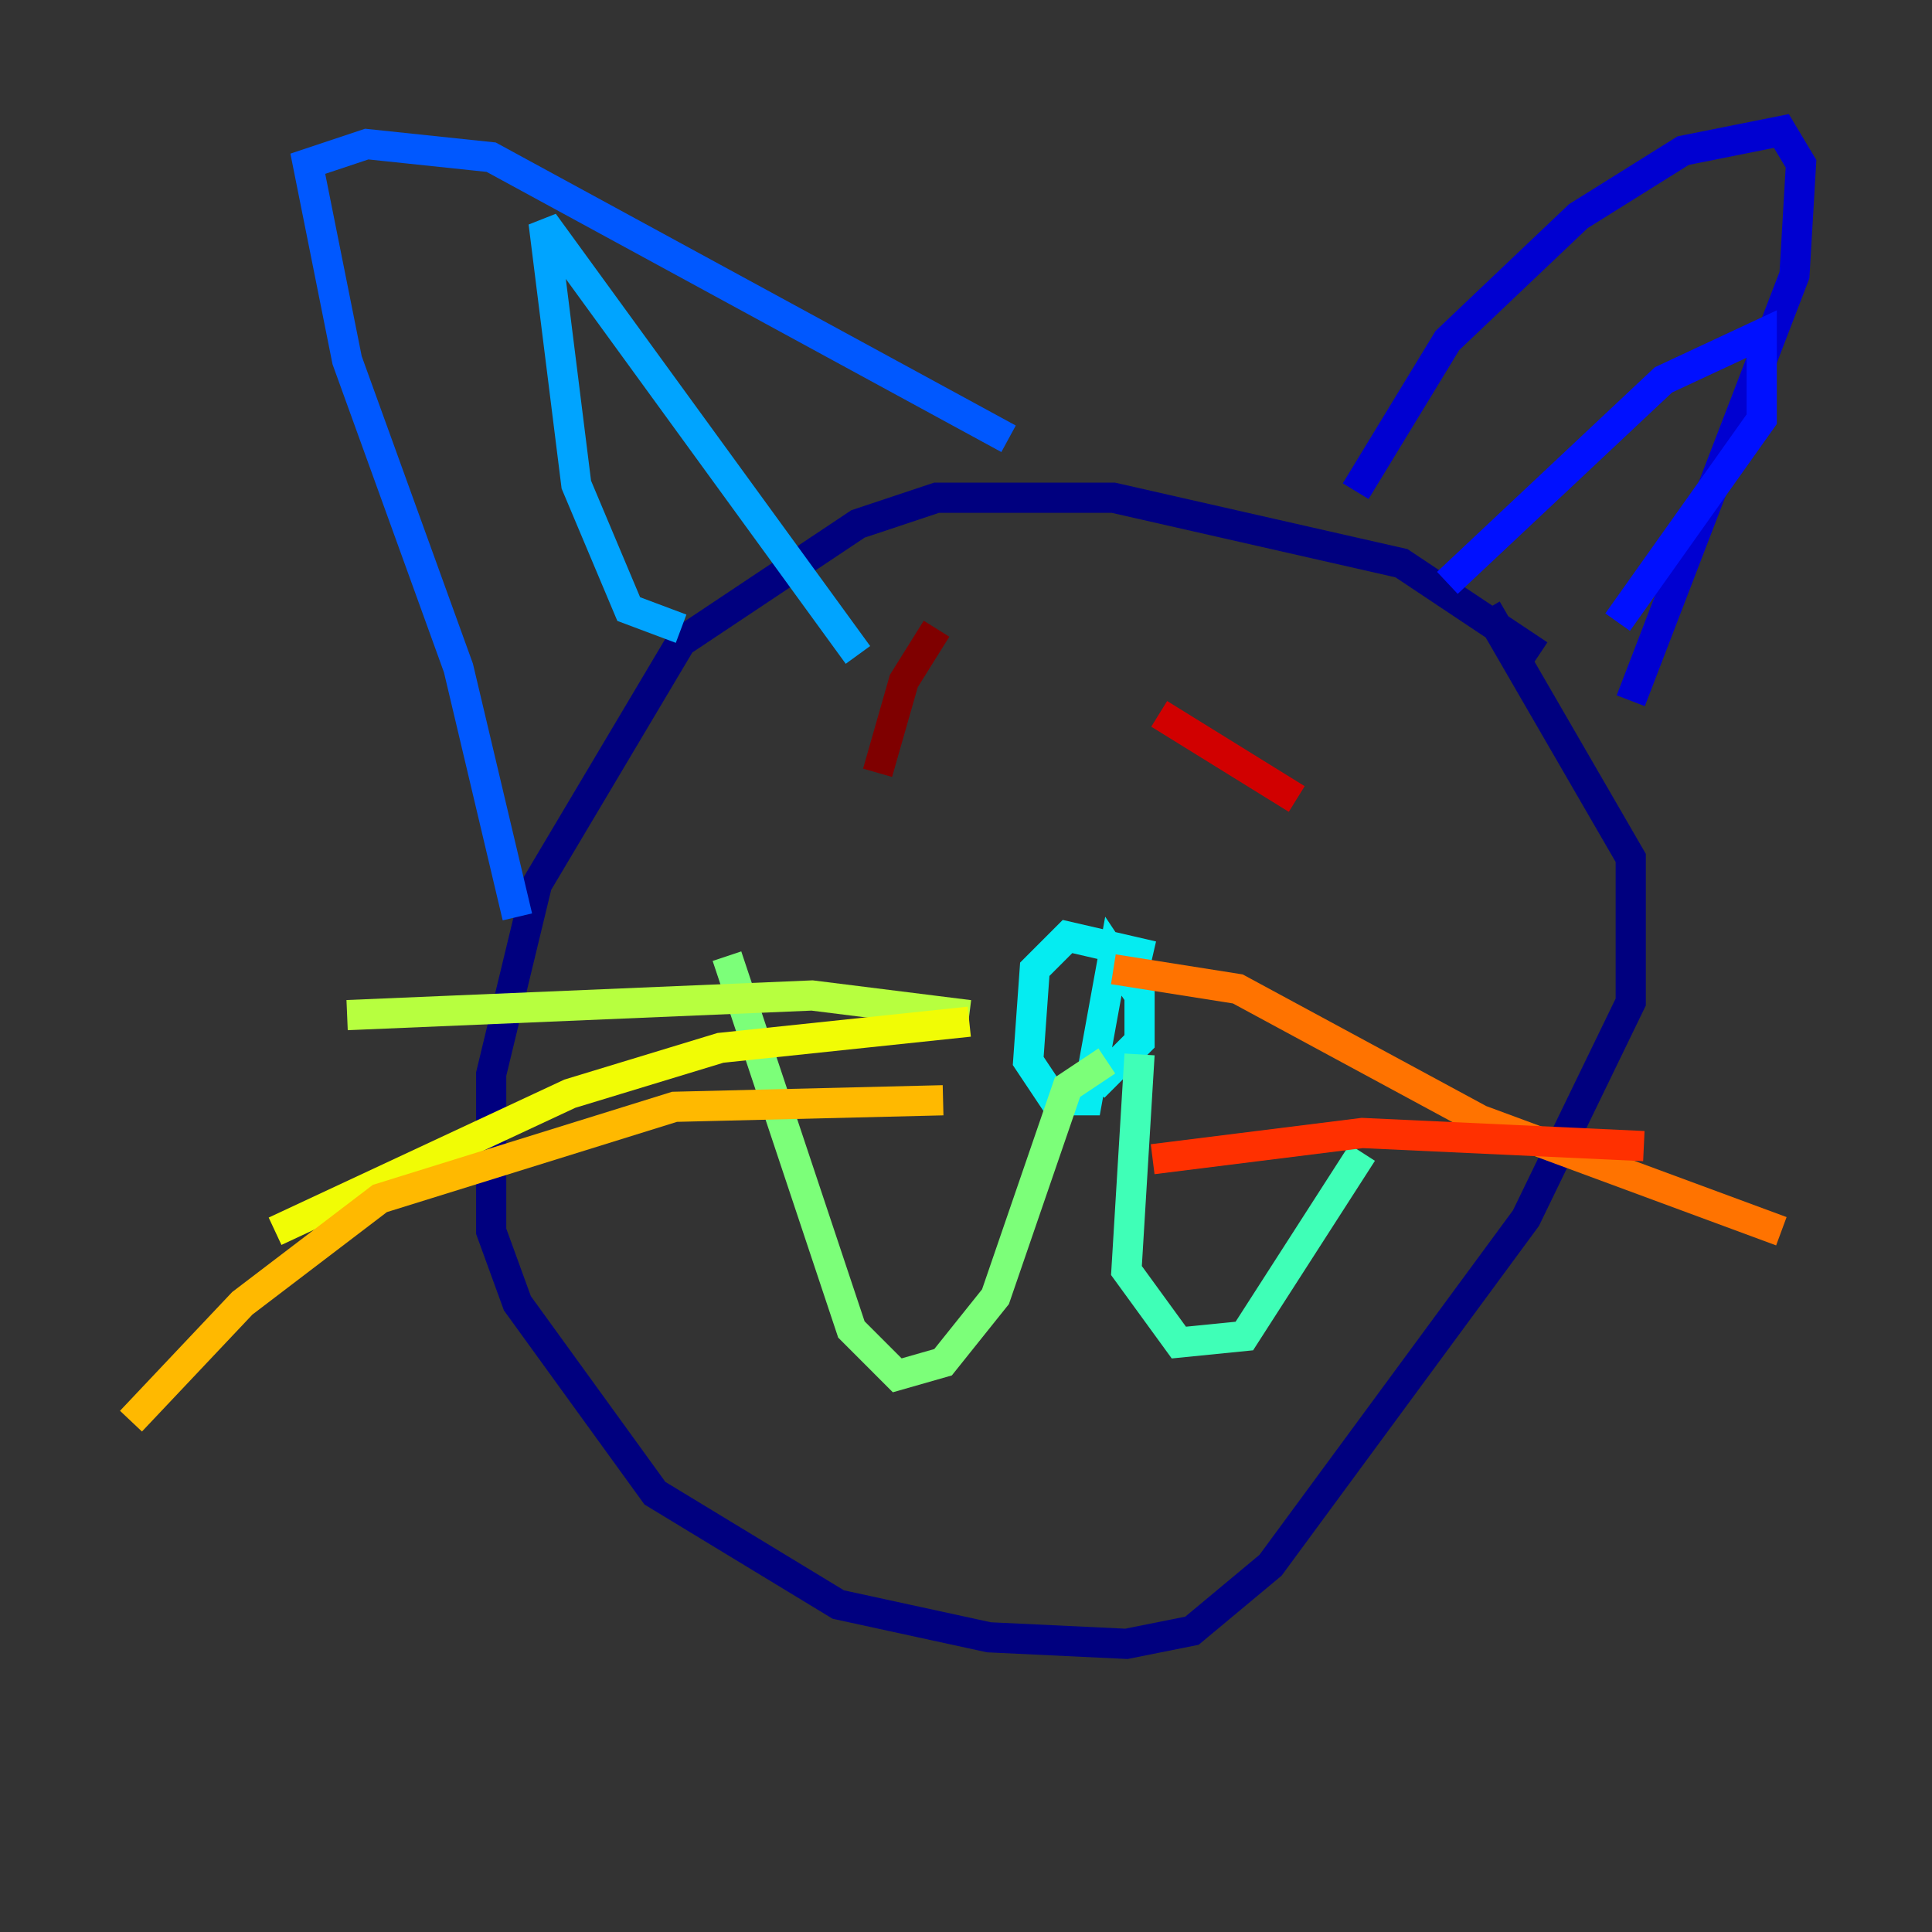 <?xml version="1.0" encoding="utf-8" ?>
<svg baseProfile="tiny" height="128" version="1.2" viewBox="0,0,128,128" width="128" xmlns="http://www.w3.org/2000/svg" xmlns:ev="http://www.w3.org/2001/xml-events" xmlns:xlink="http://www.w3.org/1999/xlink"><rect x="0" y="0" width="128" height="128" fill="#333333" stroke="none"/><defs /><polyline fill="none" points="101.966,43.39 92.854,37.315 73.763,32.976 62.047,32.976 56.841,34.712 45.125,42.522 35.58,58.576 32.542,71.159 32.542,81.573 34.278,86.346 43.39,98.929 55.539,106.305 65.519,108.475 74.63,108.909 78.969,108.041 84.176,103.702 101.098,80.705 108.041,66.386 108.041,56.841 98.495,40.352" stroke="#00007f" stroke-width="2" /><polyline fill="none" points="89.817,32.542 95.891,22.563 104.57,14.319 111.512,9.98 118.02,8.678 119.322,10.848 118.888,18.224 108.041,46.427" stroke="#0000d1" stroke-width="2" /><polyline fill="none" points="95.891,38.617 110.21,25.166 116.719,22.129 116.719,27.77 107.173,41.22" stroke="#0010ff" stroke-width="2" /><polyline fill="none" points="34.278,60.746 30.373,44.258 22.997,23.864 20.393,10.848 24.298,9.546 32.542,10.414 66.82,29.071" stroke="#0058ff" stroke-width="2" /><polyline fill="none" points="45.125,41.654 41.654,40.352 38.183,32.108 36.014,14.752 56.841,43.39" stroke="#00a4ff" stroke-width="2" /><polyline fill="none" points="76.366,63.349 70.725,62.047 68.556,64.217 68.122,70.291 69.858,72.895 72.027,72.895 73.763,63.349 75.498,65.953 75.498,68.99 72.461,72.027" stroke="#05ecf1" stroke-width="2" /><polyline fill="none" points="75.498,69.858 74.63,84.176 78.102,88.949 82.441,88.515 90.251,76.366" stroke="#3fffb7" stroke-width="2" /><polyline fill="none" points="73.329,70.291 70.725,72.027 65.953,85.912 62.481,90.251 59.444,91.119 56.407,88.081 48.163,63.349" stroke="#7cff79" stroke-width="2" /><polyline fill="none" points="64.217,67.254 53.803,65.953 22.997,67.254" stroke="#b7ff3f" stroke-width="2" /><polyline fill="none" points="64.217,67.688 47.729,69.424 37.749,72.461 18.224,81.573" stroke="#f1fc05" stroke-width="2" /><polyline fill="none" points="62.481,72.895 44.691,73.329 25.166,79.403 16.054,86.346 8.678,94.156" stroke="#ffb900" stroke-width="2" /><polyline fill="none" points="73.763,64.217 82.007,65.519 98.061,74.197 118.02,81.573" stroke="#ff7300" stroke-width="2" /><polyline fill="none" points="76.366,76.8 90.251,75.064 108.909,75.932" stroke="#ff3000" stroke-width="2" /><polyline fill="none" points="76.8,47.295 85.912,52.936" stroke="#d10000" stroke-width="2" /><polyline fill="none" points="62.047,41.654 59.878,45.125 58.142,51.2" stroke="#7f0000" stroke-width="2" /></svg>